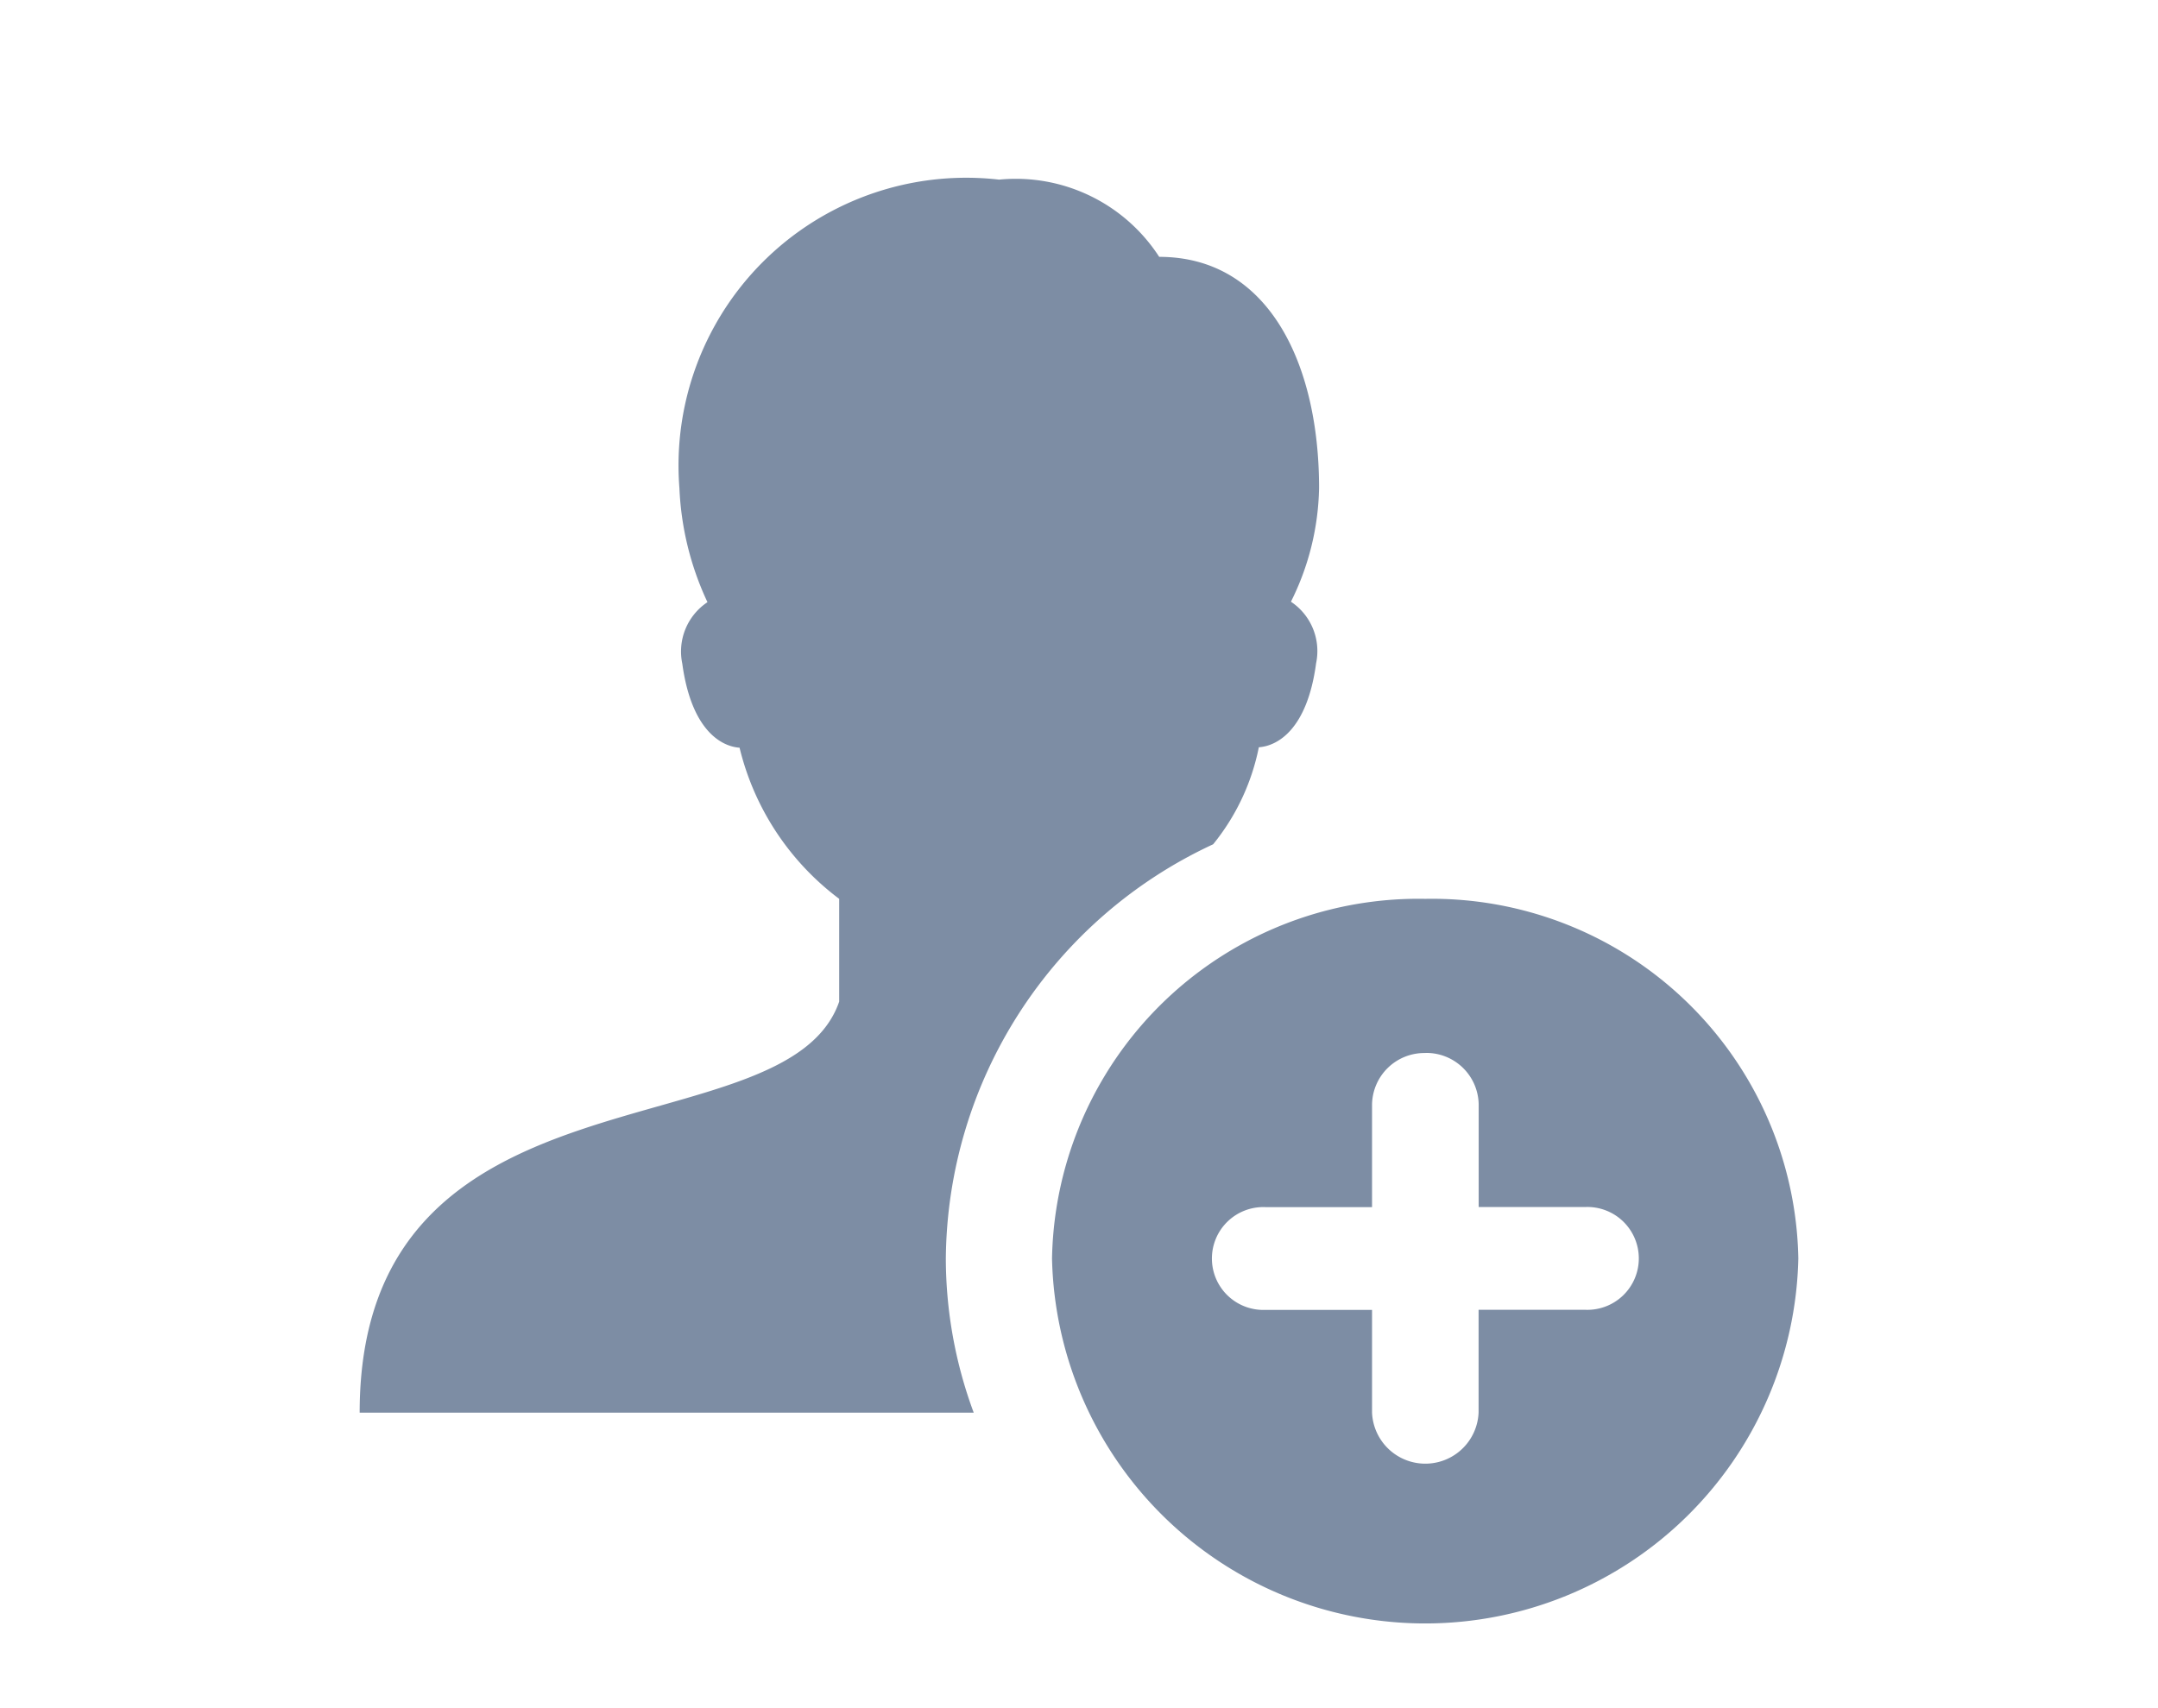 <svg id="Search_Glyph_-_Light" data-name="Search Glyph - Light" xmlns="http://www.w3.org/2000/svg" width="24" height="19" viewBox="0 0 24 19">
  <g id="Search_Glyph" data-name="Search Glyph" transform="translate(0 0)">
    <rect id="frame" width="24" height="19" transform="translate(0 0)" fill="none"/>
    <path id="icons8-add_user_male" d="M10.111,2A3.2,3.2,0,0,0,6.556,5.431,3.308,3.308,0,0,0,6.868,6.7a.659.659,0,0,0-.28.684c.1.733.427.92.637.935A2.977,2.977,0,0,0,8.333,10v1.143C7.741,12.858,3,11.715,3,15.715H9.829A4.954,4.954,0,0,1,9.519,14a5.126,5.126,0,0,1,2.973-4.607A2.482,2.482,0,0,0,13,8.314c.21-.015.539-.2.637-.935a.659.659,0,0,0-.28-.684,2.939,2.939,0,0,0,.313-1.265c0-1.387-.565-2.571-1.778-2.571A1.9,1.9,0,0,0,10.111,2Zm4.741,8A4.076,4.076,0,0,0,10.7,14,4.151,4.151,0,0,0,19,14,4.076,4.076,0,0,0,14.852,10Zm0,1.714a.582.582,0,0,1,.593.571v1.143H16.63a.572.572,0,1,1,0,1.143H15.444v1.143a.593.593,0,0,1-1.185,0V14.572H13.074a.572.572,0,1,1,0-1.143h1.185V12.287A.582.582,0,0,1,14.852,11.715Z" transform="translate(1 -0.002)" fill="#7d8da4"/>
  </g>
</svg>
